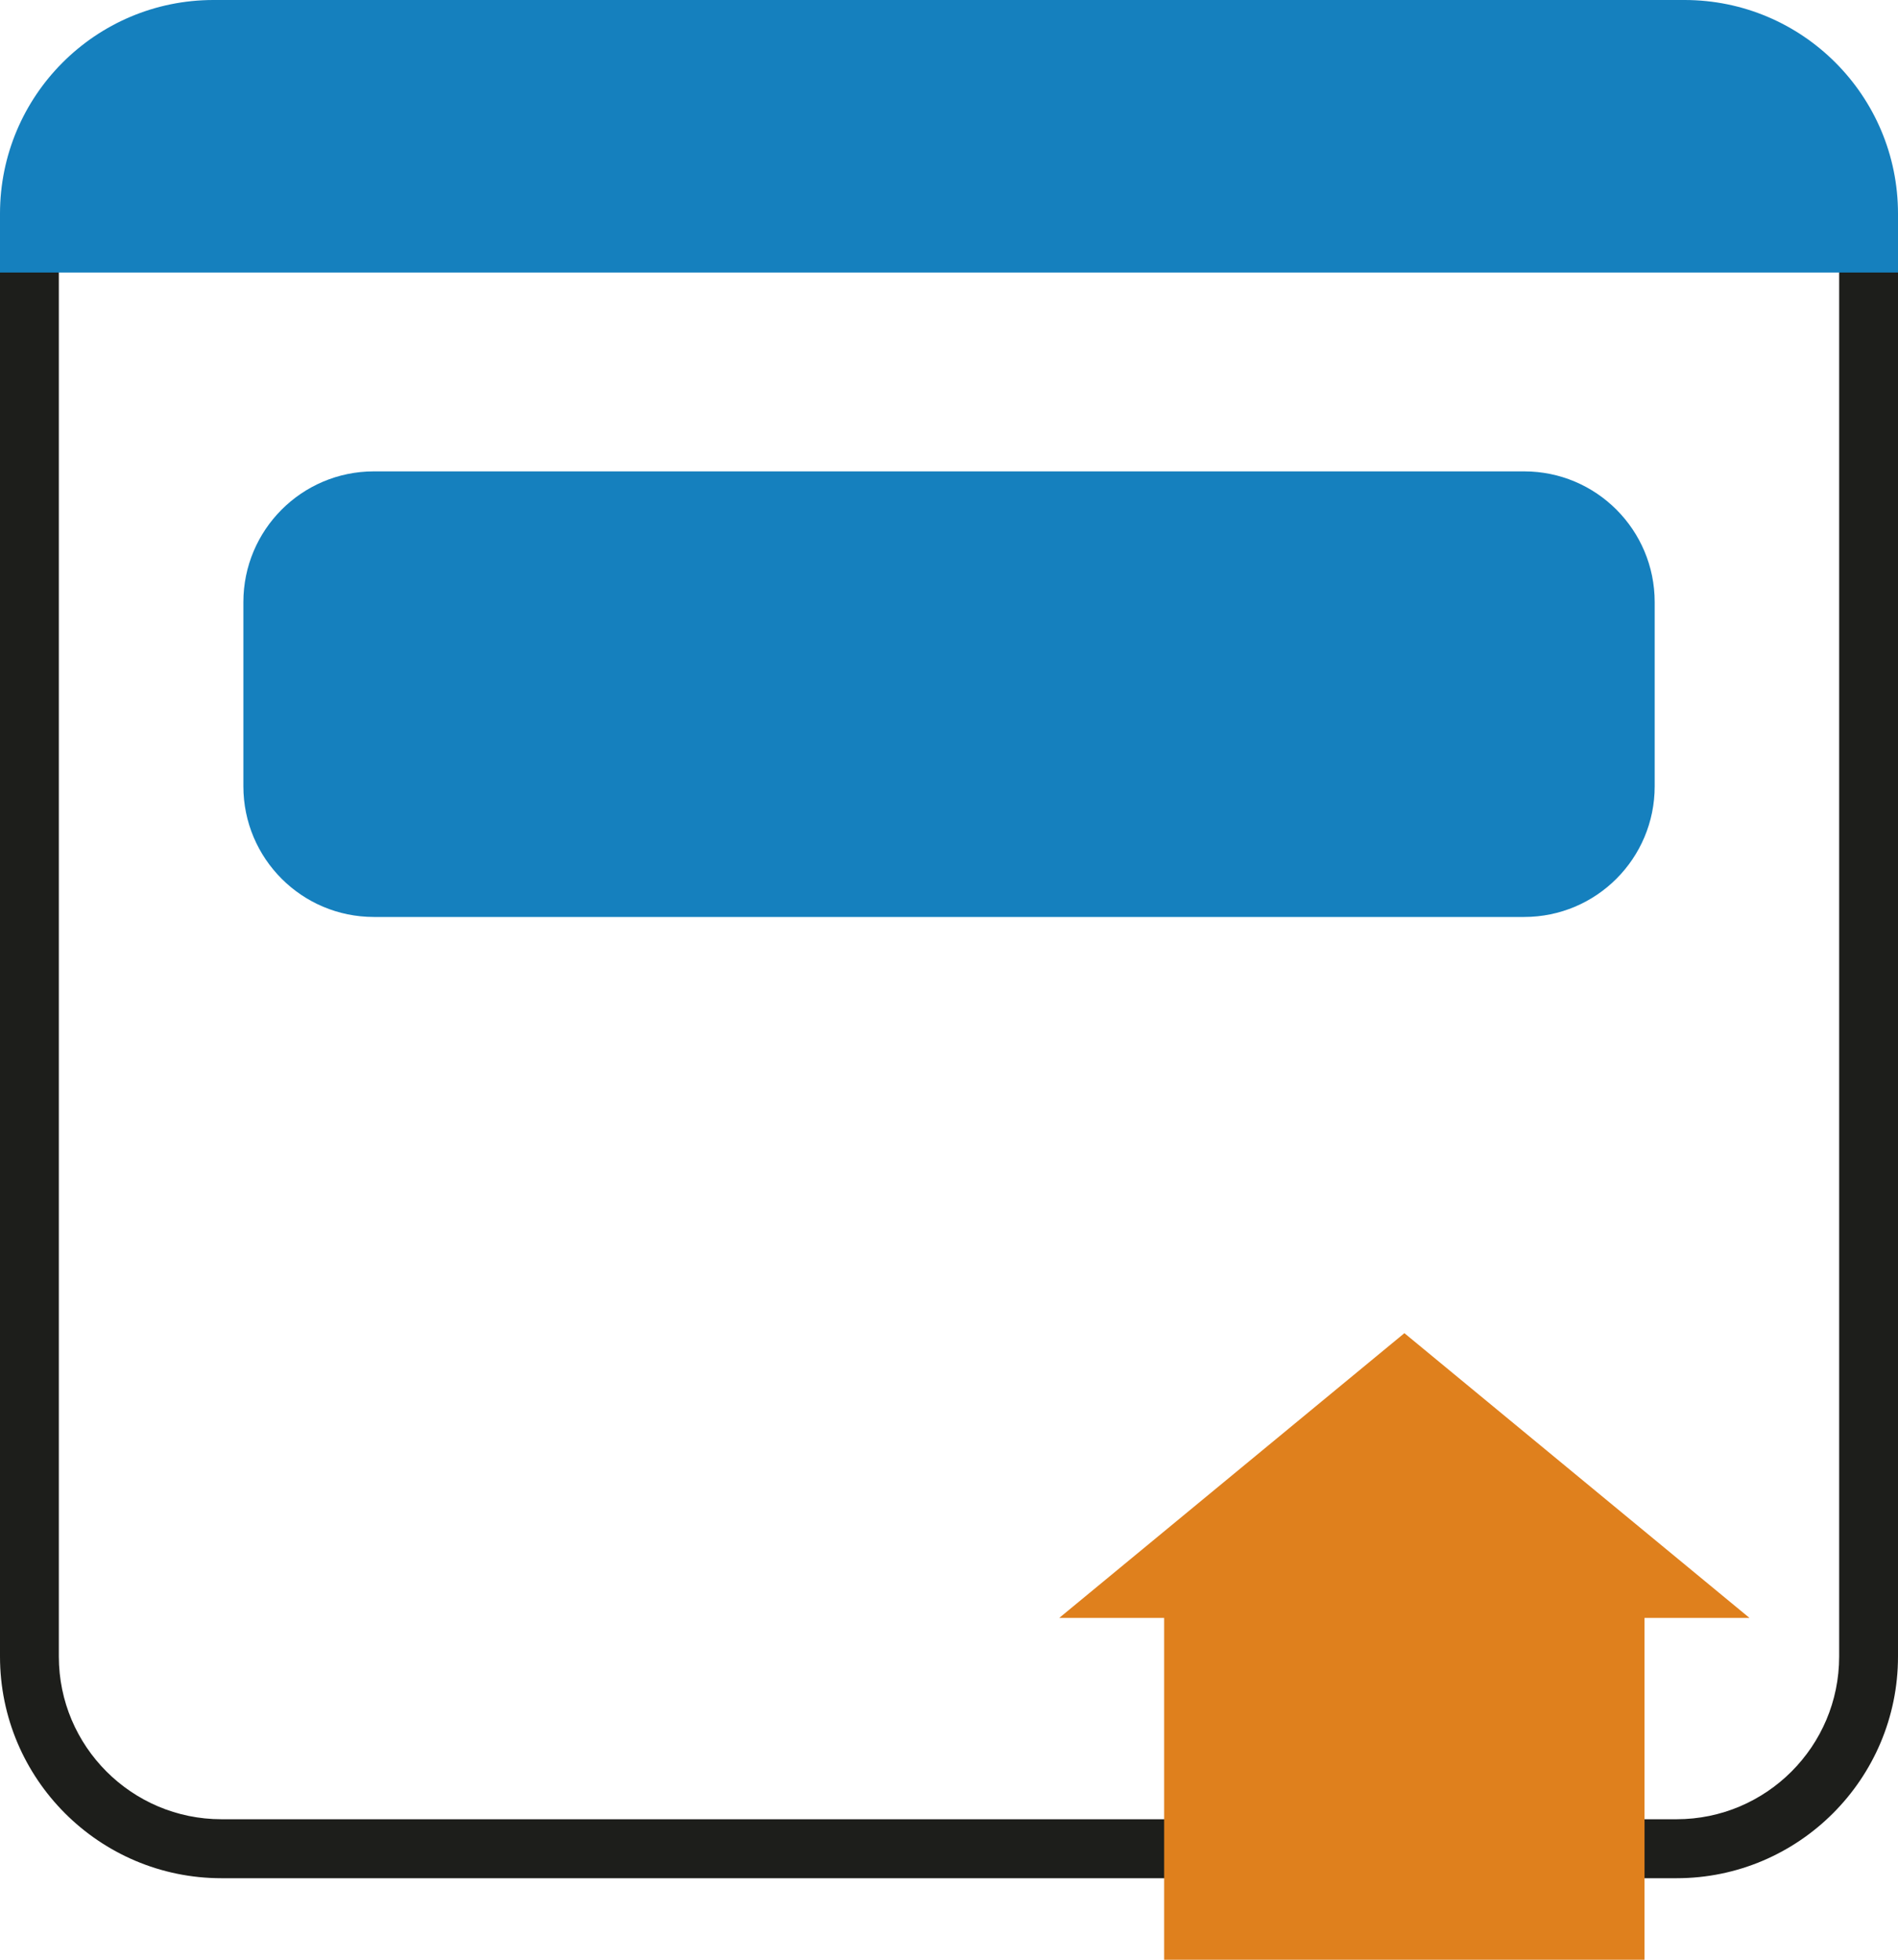 <svg width="31" height="32" viewBox="0 0 31 32" fill="none" xmlns="http://www.w3.org/2000/svg">
<g clip-path="url(#clip0_298_43)">
<path d="M27.383 30.669H3.617C1.622 30.669 0 29.045 0 27.049V3.861C0 1.864 1.622 0.241 3.617 0.241H27.383C29.378 0.241 31 1.864 31 3.861V27.049C31 29.045 29.378 30.669 27.383 30.669ZM3.617 1.203C2.152 1.203 0.961 2.395 0.961 3.861V27.049C0.961 28.515 2.152 29.706 3.617 29.706H27.383C28.848 29.706 30.039 28.515 30.039 27.049V3.861C30.039 2.395 28.848 1.203 27.383 1.203H3.617Z" fill="#1D1E1B"/>
<path d="M3.975 9.832L3.975 12.839C3.975 14.018 4.929 14.973 6.107 14.973L24.894 14.973C26.072 14.973 27.026 14.018 27.026 12.839V9.832C27.026 8.653 26.072 7.697 24.894 7.697L6.107 7.697C4.929 7.697 3.975 8.653 3.975 9.832Z" fill="#1580BE"/>
<path d="M0 4.45L0 3.49C0 1.563 1.562 -5.24521e-06 3.487 -5.24521e-06L27.513 -5.24521e-06C29.438 -5.24521e-06 31 1.563 31 3.49V4.45L0 4.45Z" fill="#1580BE"/>
<path d="M22.938 21.769L17.3 26.419H19.014V32H26.86V26.419H28.575L22.938 21.769Z" fill="#DF801D"/>
</g>
<defs>
<clipPath id="clip0_298_43">
<rect width="31" height="32" fill="white"/>
</clipPath>
</defs>
</svg>
